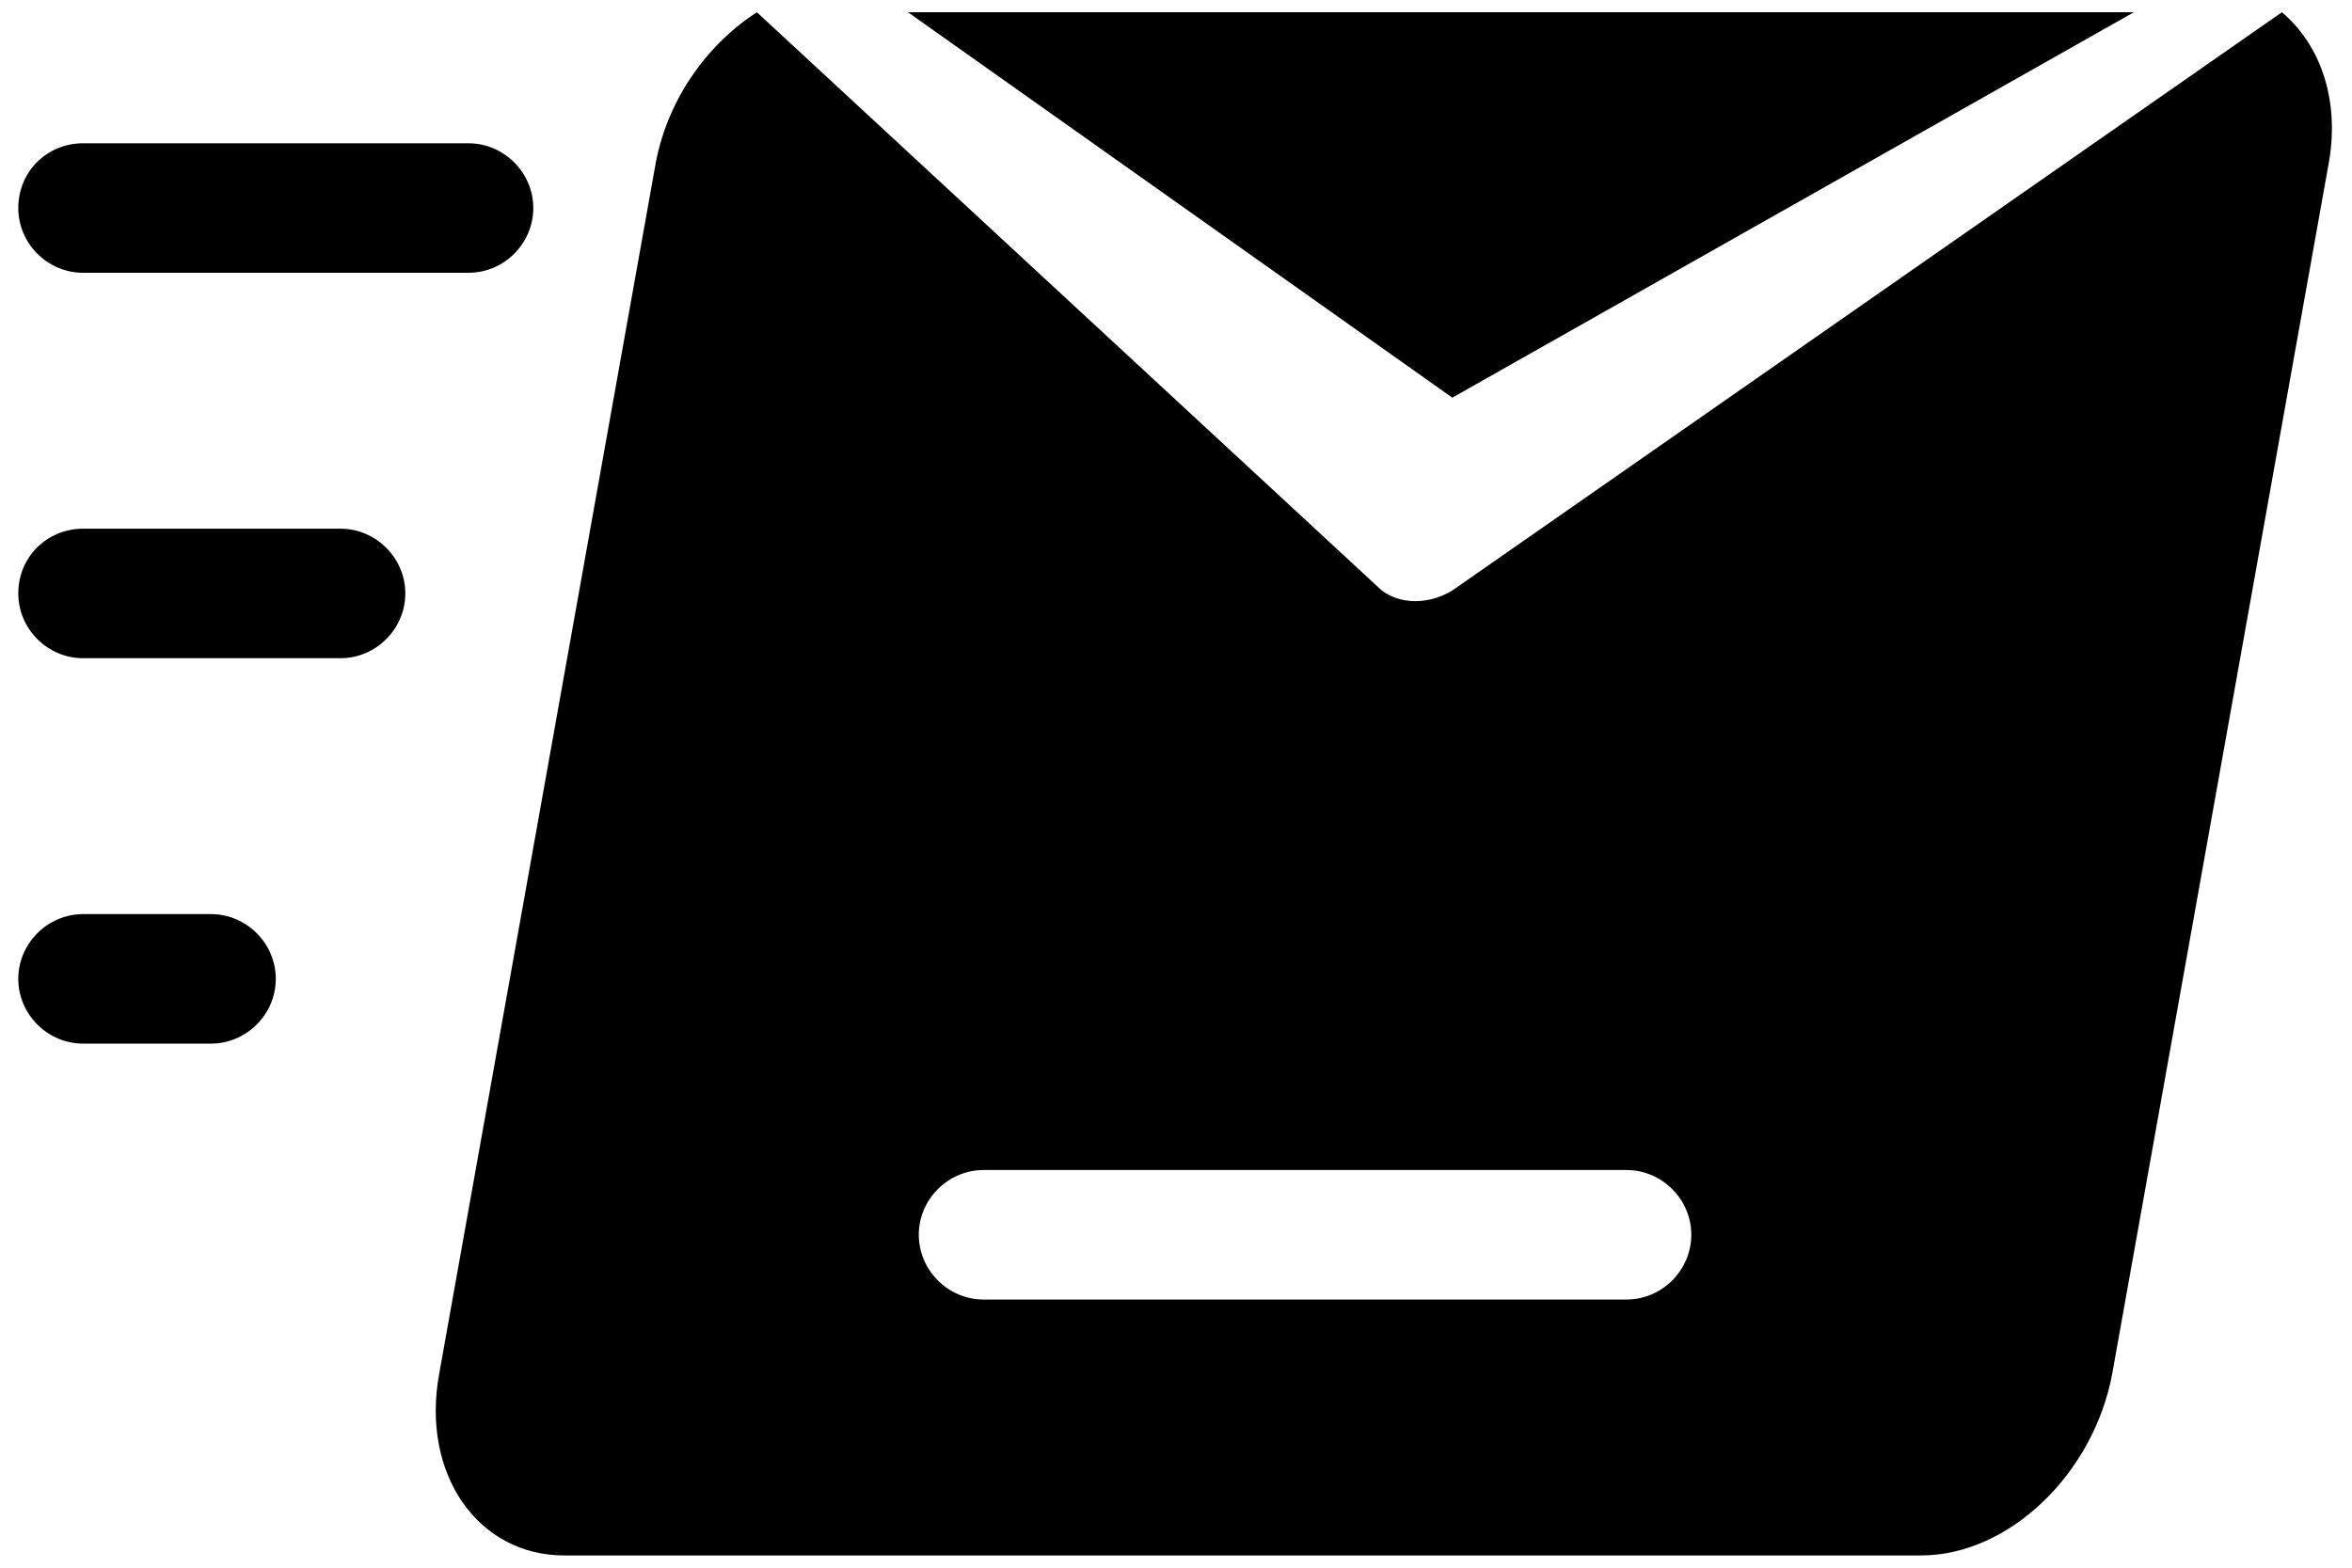 <?xml version="1.0" standalone="no"?><!DOCTYPE svg PUBLIC "-//W3C//DTD SVG 1.1//EN" "http://www.w3.org/Graphics/SVG/1.1/DTD/svg11.dtd"><svg t="1581774552952" class="icon" viewBox="0 0 1536 1024" version="1.1" xmlns="http://www.w3.org/2000/svg" p-id="4470" xmlns:xlink="http://www.w3.org/1999/xlink" width="300" height="200"><defs><style type="text/css"></style></defs><path d="M54.233 597.091h83.58c23.161 0 42.294 19.133 42.294 42.294 0 23.161-19.133 42.294-42.294 42.294H54.233c-23.161 0-42.294-19.133-42.294-42.294 0-23.161 19.133-42.294 42.294-42.294z m0-251.748h168.168c23.161 0 42.294 19.133 42.294 42.294 0 23.161-19.133 42.294-42.294 42.294H54.233c-23.161 0-42.294-19.133-42.294-42.294 0-24.168 19.133-42.294 42.294-42.294z m0-251.748h251.748c23.161 0 42.294 19.133 42.294 42.294 0 23.161-19.133 42.294-42.294 42.294h-251.748c-23.161 0-42.294-19.133-42.294-42.294 0-24.168 19.133-42.294 42.294-42.294zM592.974 8h800.559L948.443 259.748 592.974 8zM642.317 764.252c-23.161 0-42.294 19.133-42.294 42.294s19.133 42.294 42.294 42.294h419.916c23.161 0 42.294-19.133 42.294-42.294s-19.133-42.294-42.294-42.294H642.317z m257.79-380.643c6.042 6.042 15.105 9.063 24.168 9.063 9.063 0 19.133-3.021 27.189-9.063L1490.205 8c26.182 22.154 38.266 59.413 30.21 100.699l-140.979 788.476c-12.084 65.455-67.469 118.825-124.867 118.825h-886.154c-56.392 0-93.65-53.371-81.566-118.825l140.979-788.476c7.049-41.287 32.224-78.545 66.462-100.699l405.818 375.608z" p-id="4471"></path></svg>